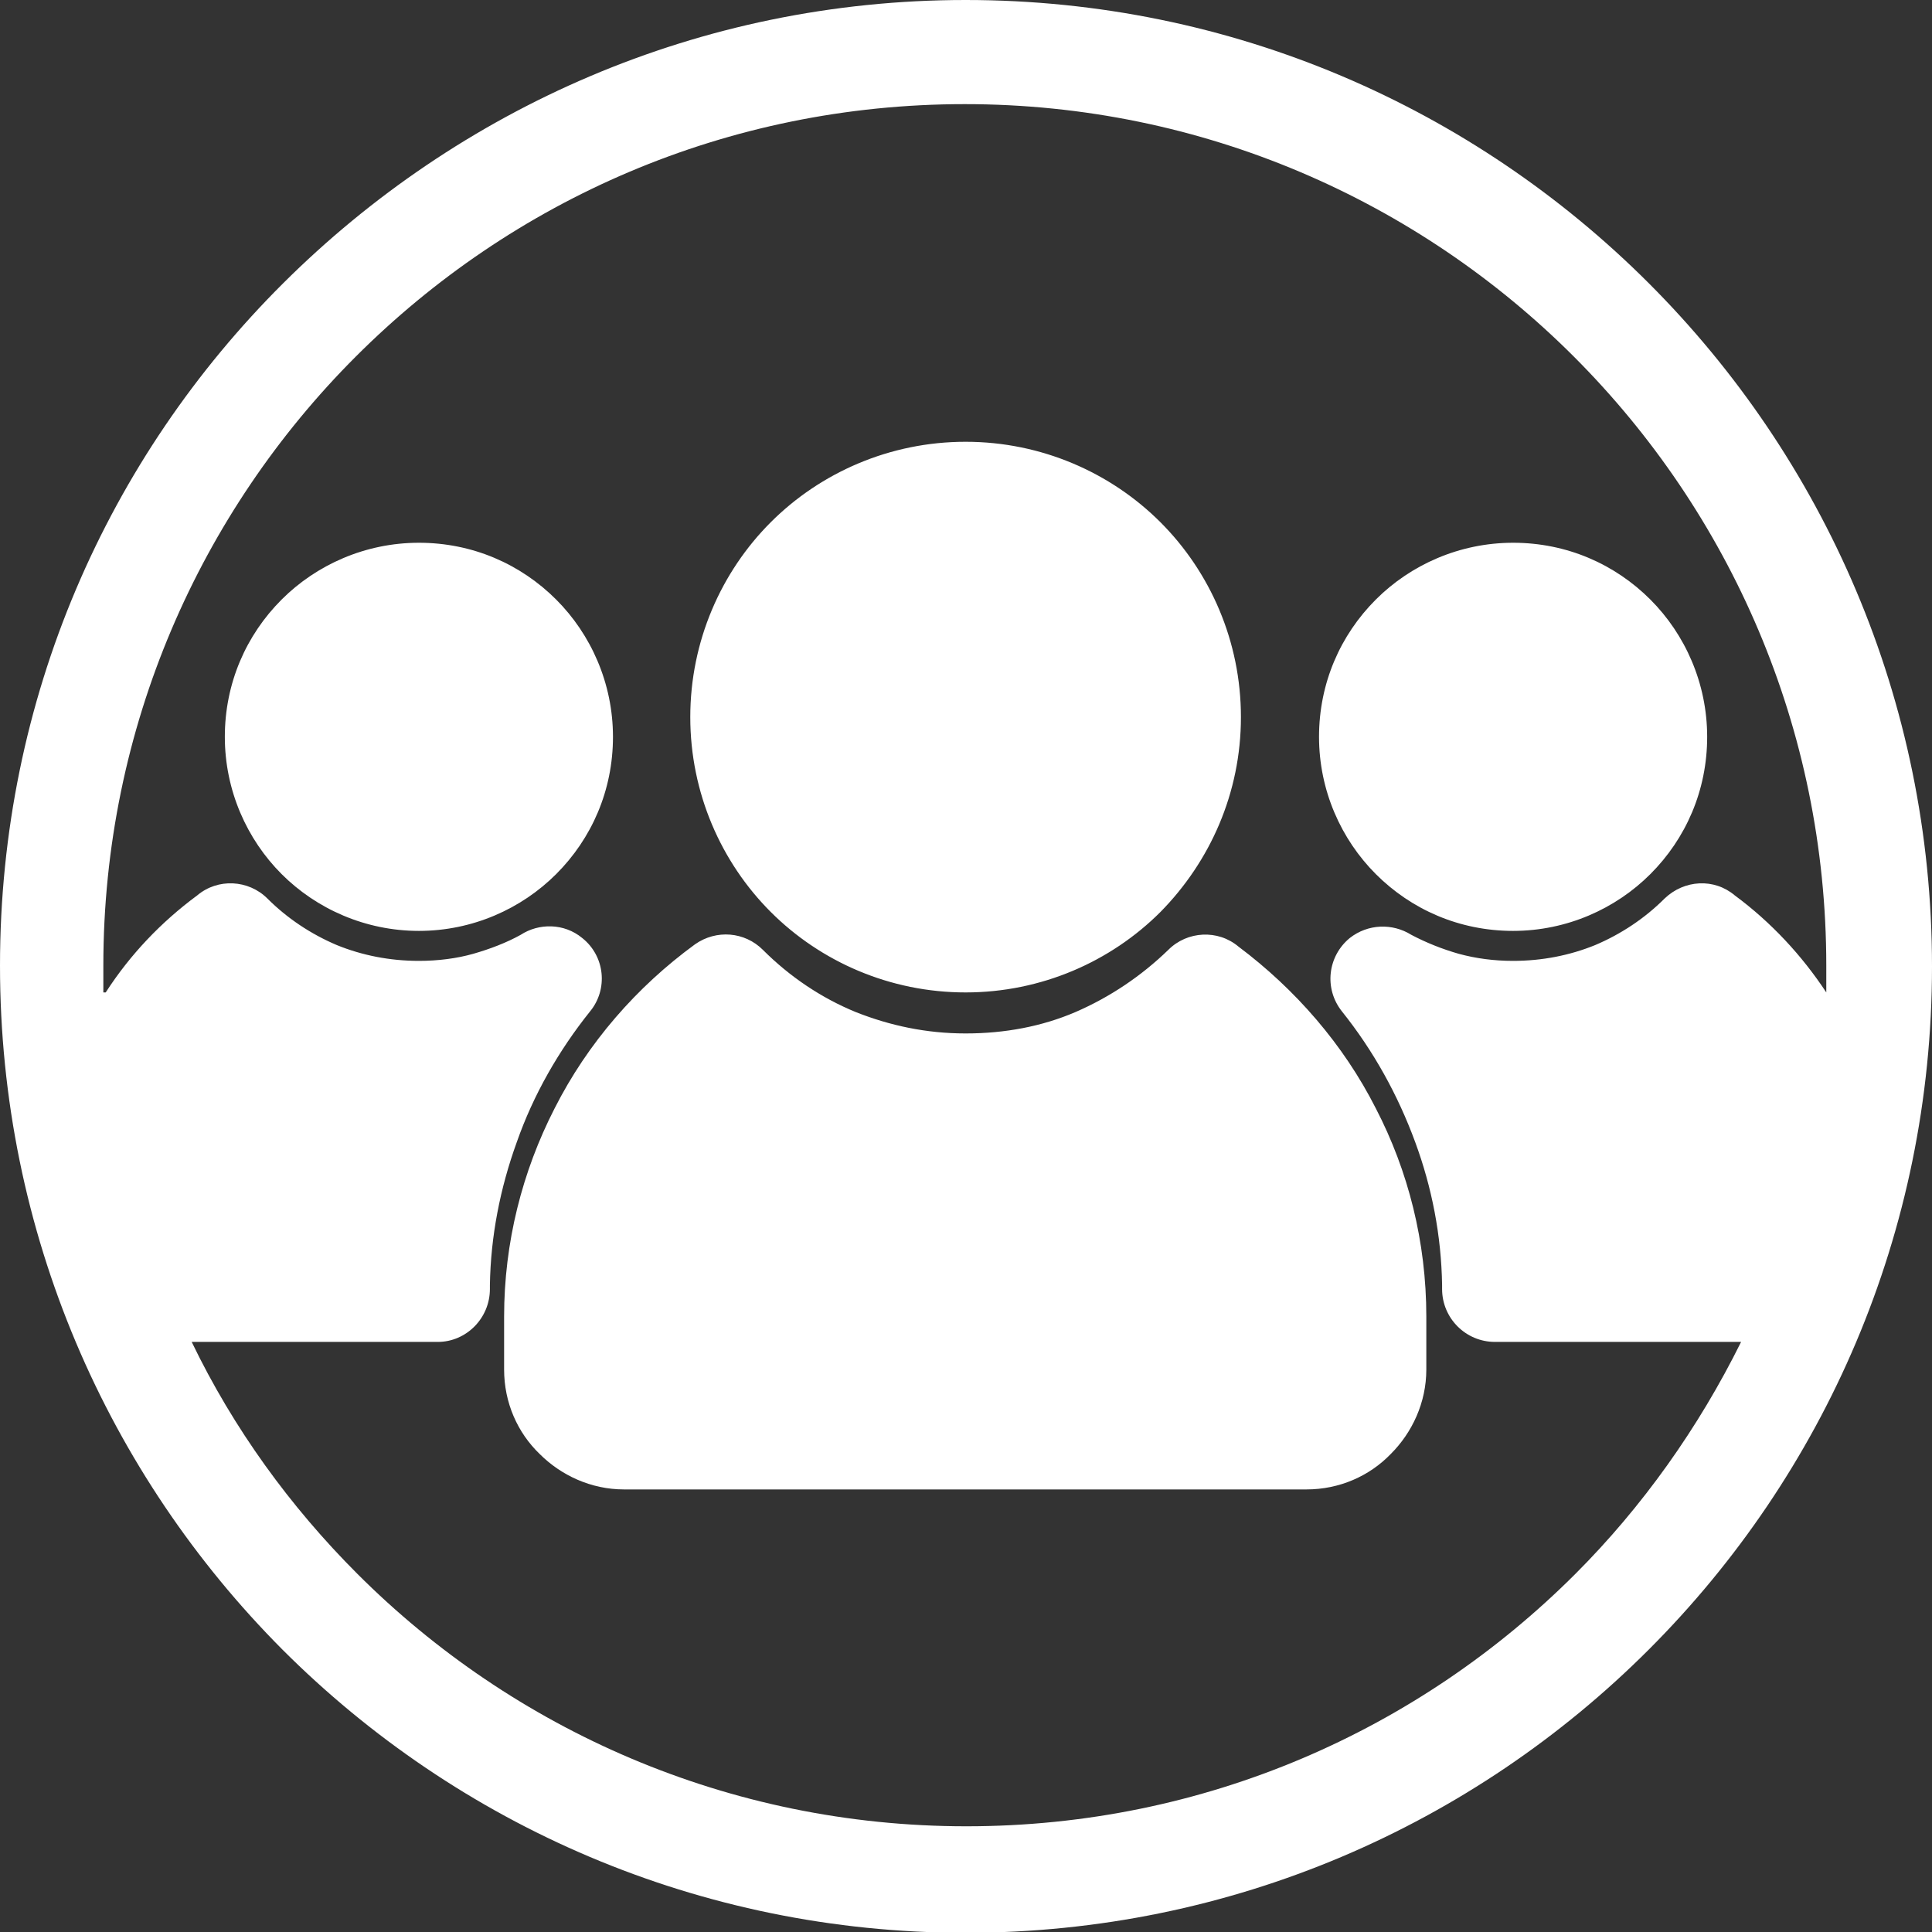 <?xml version="1.0" encoding="UTF-8"?>
<svg id="Layer_2" data-name="Layer 2" xmlns="http://www.w3.org/2000/svg" viewBox="0 0 24.49 24.49">
  <rect x="0" y="0" width="24.49" height="24.49" fill="#333333" stroke="none"/>
  <defs>
    <style>
      .cls-1 {
        fill: #fff;
        fill-rule: evenodd;
      }
    </style>
  </defs>
  <g id="Layer_1-2" data-name="Layer 1">
    <path class="cls-1" d="M12.24,0c3.38,0,6.44,1.37,8.66,3.59,2.22,2.22,3.59,5.28,3.59,8.66s-1.37,6.44-3.59,8.66c-2.22,2.22-5.28,3.59-8.66,3.59s-6.44-1.37-8.66-3.59C1.37,18.69,0,15.63,0,12.24S1.37,5.8,3.59,3.59,8.86,0,12.24,0h0ZM12.24,5.6c-.96,0-1.84.39-2.47,1.02-.63.63-1.02,1.51-1.02,2.47s.39,1.84,1.02,2.47c.63.63,1.51,1.02,2.47,1.02s1.84-.39,2.47-1.02h0c.63-.64,1.02-1.51,1.02-2.47s-.39-1.84-1.02-2.47c-.63-.63-1.51-1.02-2.47-1.02h0ZM1.34,12.58c.31-.48.7-.89,1.16-1.23.26-.22.65-.2.89.04.25.25.55.45.88.59.32.13.67.2,1.04.2.24,0,.48-.03.69-.09.21-.06.42-.14.6-.24.23-.15.55-.15.78.04.29.23.33.65.1.93-.4.5-.72,1.06-.93,1.66-.21.58-.33,1.19-.34,1.81v.05c0,.37-.3.67-.66.67h-3.12c.53,1.1,1.25,2.09,2.1,2.94,1.97,1.97,4.7,3.2,7.72,3.2s5.74-1.22,7.72-3.2c.85-.85,1.56-1.85,2.1-2.94h-3.12c-.37,0-.67-.3-.67-.67v-.05c-.01-.63-.13-1.24-.34-1.81-.22-.6-.53-1.16-.93-1.66-.23-.29-.18-.7.1-.93.23-.18.54-.19.78-.04.19.1.39.18.6.24.22.06.45.09.69.09.37,0,.72-.07,1.04-.2.33-.14.63-.34.88-.59.25-.24.63-.26.89-.04.46.34.85.76,1.16,1.23,0-.11,0-.23,0-.34,0-3.01-1.22-5.74-3.2-7.72-1.97-1.97-4.7-3.2-7.72-3.2s-5.74,1.22-7.72,3.2c-1.97,1.97-3.2,4.7-3.2,7.72,0,.11,0,.23,0,.34h0ZM3.57,7.6c-.45.45-.72,1.06-.72,1.74s.28,1.3.72,1.74,1.06.72,1.74.72,1.3-.28,1.74-.72c.45-.45.72-1.06.72-1.74s-.28-1.3-.72-1.74c-.45-.45-1.06-.72-1.74-.72s-1.3.28-1.74.72h0ZM19.18,6.88c-.68,0-1.3.28-1.74.72-.45.45-.72,1.06-.72,1.74s.28,1.3.72,1.74c.45.45,1.06.72,1.74.72s1.3-.28,1.74-.72c.45-.45.72-1.06.72-1.74s-.28-1.3-.72-1.74c-.45-.45-1.06-.72-1.74-.72h0ZM15.7,12c-.26-.22-.65-.2-.89.04-.34.33-.74.6-1.18.79-.42.18-.89.27-1.39.27s-.96-.1-1.39-.27c-.44-.18-.84-.45-1.18-.79-.23-.23-.59-.26-.86-.07-.74.54-1.36,1.25-1.78,2.08-.41.8-.64,1.7-.64,2.64v.67c0,.42.17.8.45,1.07.27.27.65.45,1.07.45h8.65c.42,0,.8-.17,1.07-.45.27-.27.45-.65.45-1.07v-.67c0-.95-.23-1.85-.64-2.64-.41-.81-1.02-1.51-1.74-2.05Z"/>
  </g>
</svg>